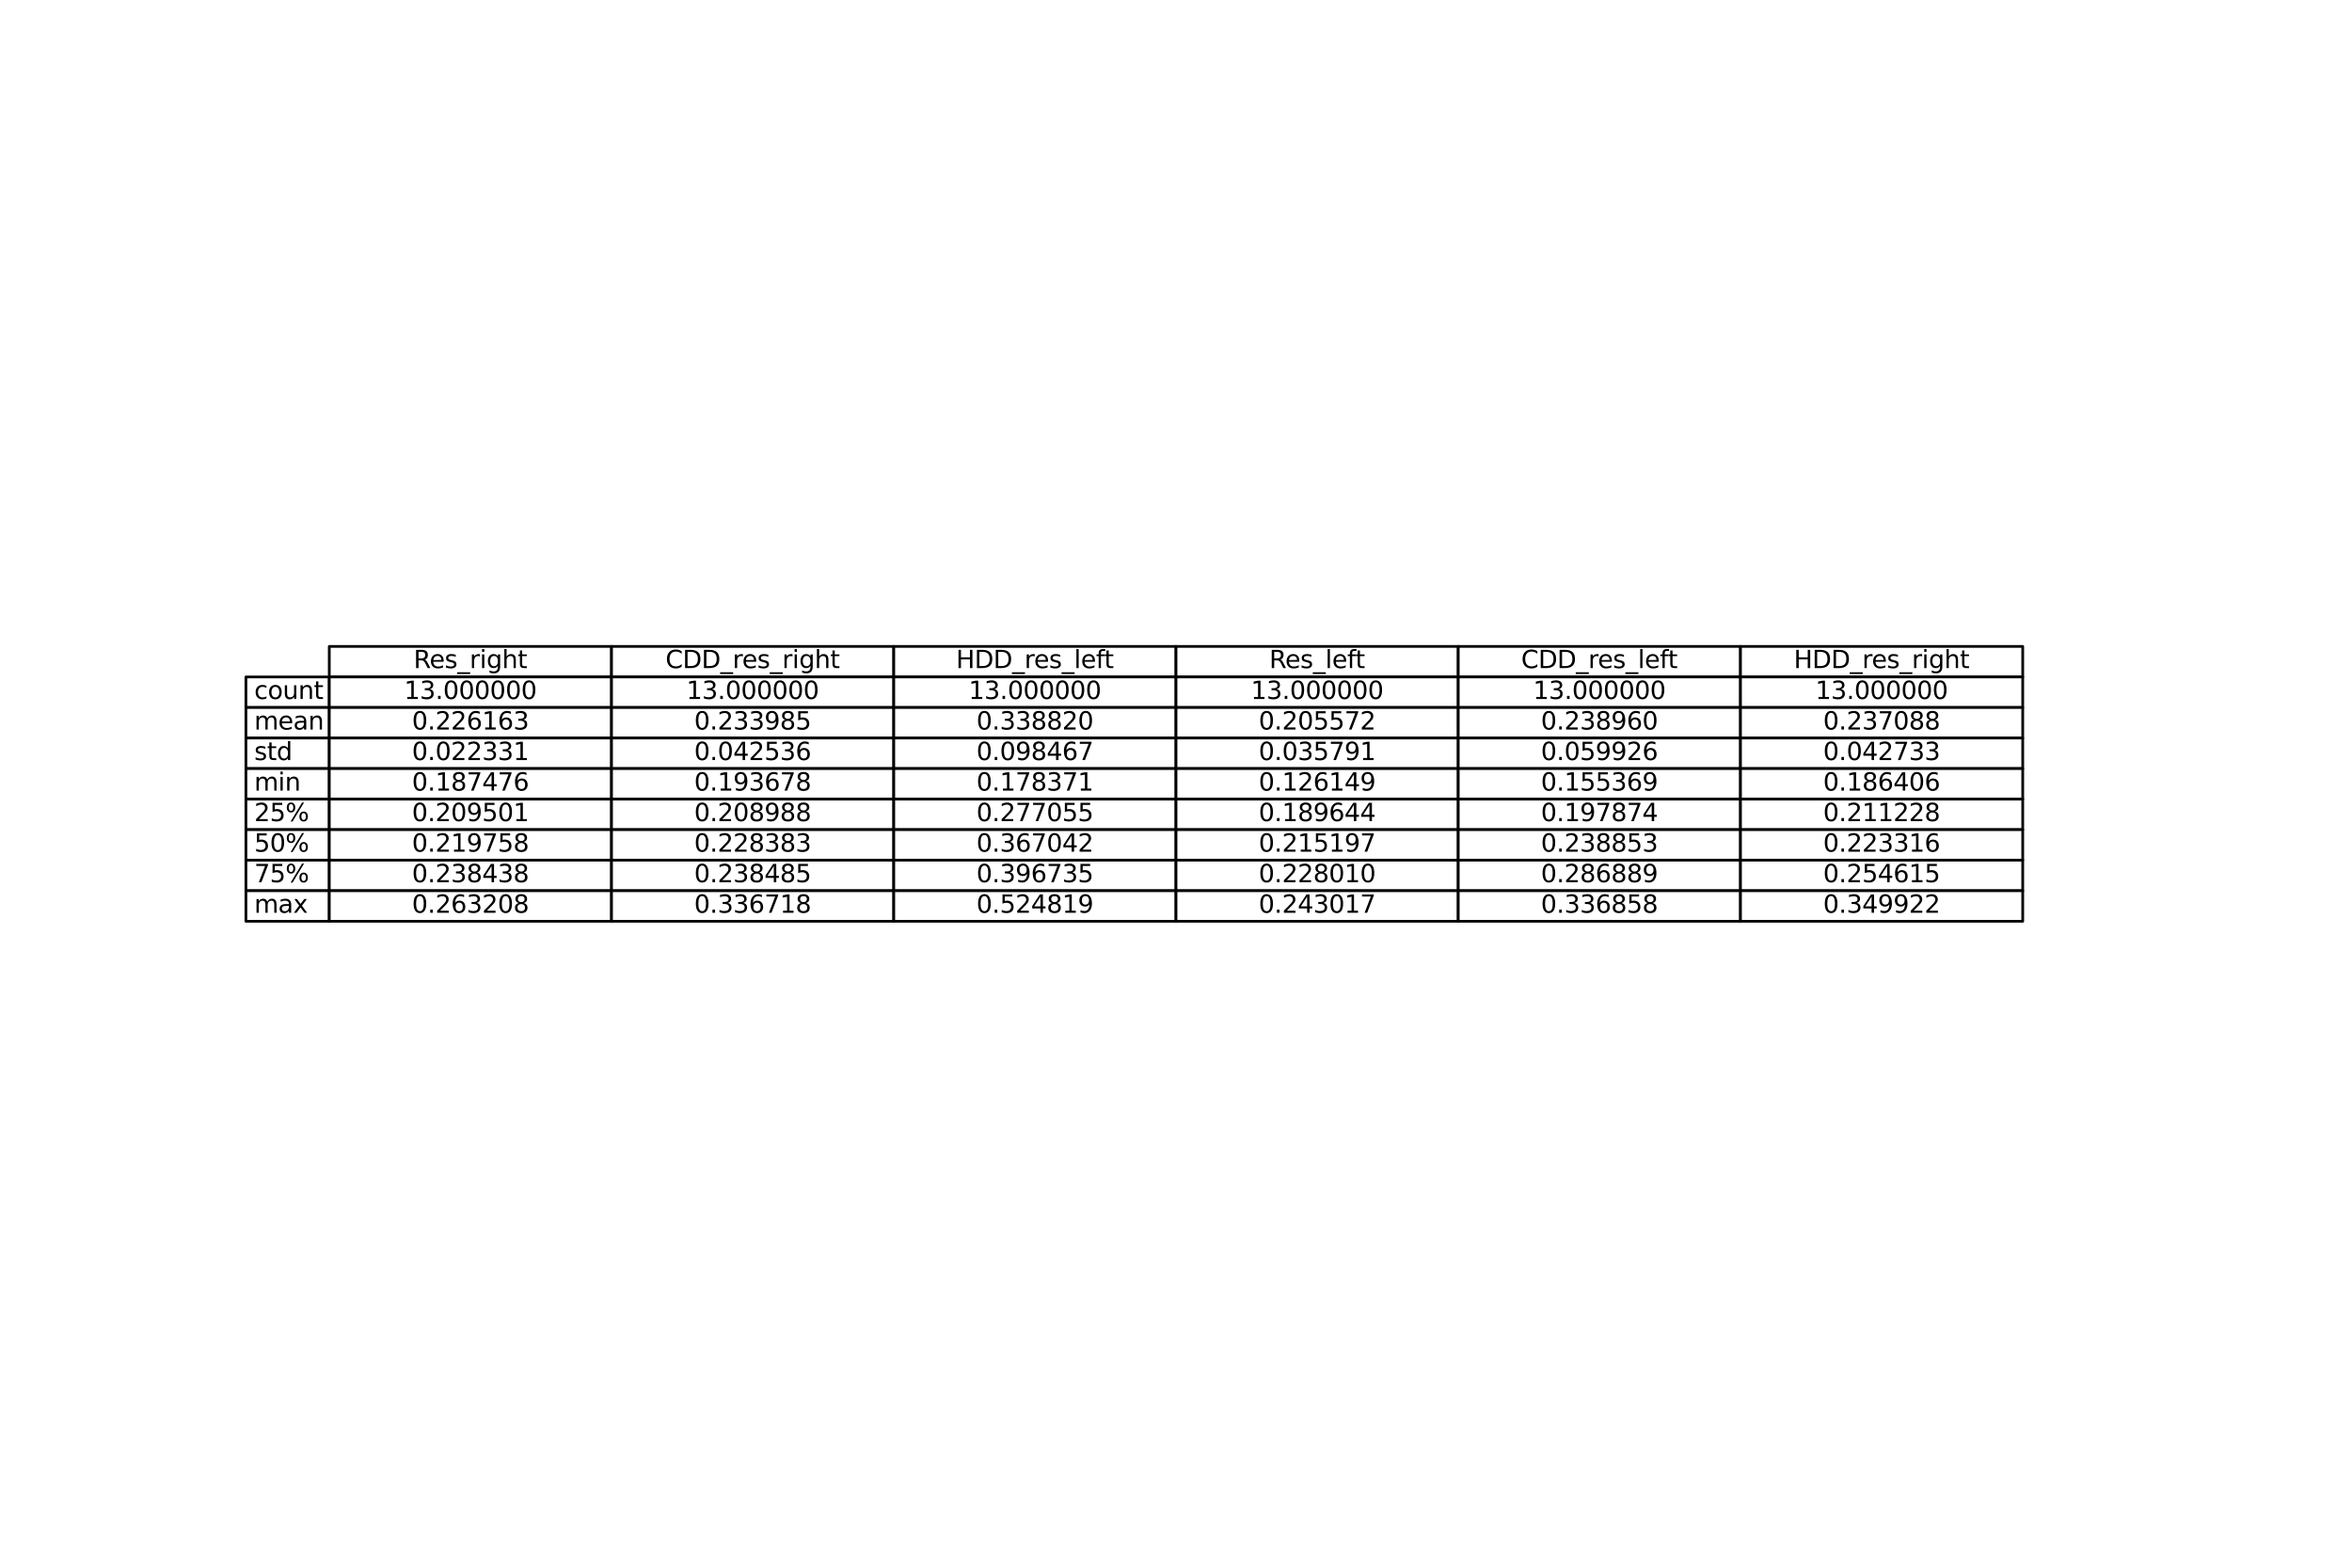<?xml version="1.0" encoding="utf-8" standalone="no"?>
<!DOCTYPE svg PUBLIC "-//W3C//DTD SVG 1.1//EN"
  "http://www.w3.org/Graphics/SVG/1.1/DTD/svg11.dtd">
<svg xmlns:xlink="http://www.w3.org/1999/xlink" width="864pt" height="576pt" viewBox="0 0 864 576" xmlns="http://www.w3.org/2000/svg" version="1.1">
 <defs>
  <style type="text/css">*{stroke-linejoin: round; stroke-linecap: butt}</style>
 </defs>
 <g id="figure_1">
  <g id="patch_1">
   <path d="M 0 576 
L 864 576 
L 864 0 
L 0 0 
z
" style="fill: #ffffff"/>
  </g>
  <g id="axes_1">
   <g id="table_1">
    <g id="patch_2">
     <path d="M 120.96 248.727 
L 224.64 248.727 
L 224.64 237.506 
L 120.96 237.506 
z
" style="fill: #ffffff; stroke: #000000; stroke-linejoin: miter"/>
    </g>
    <g id="text_1">
     <!-- Res_right -->
     <g transform="translate(151.94 245.475) scale(0.09 -0.09)">
      <defs>
       <path id="DejaVuSans-52" d="M 2841 2188 
Q 3044 2119 3236 1894 
Q 3428 1669 3622 1275 
L 4263 0 
L 3584 0 
L 2988 1197 
Q 2756 1666 2539 1819 
Q 2322 1972 1947 1972 
L 1259 1972 
L 1259 0 
L 628 0 
L 628 4666 
L 2053 4666 
Q 2853 4666 3247 4331 
Q 3641 3997 3641 3322 
Q 3641 2881 3436 2590 
Q 3231 2300 2841 2188 
z
M 1259 4147 
L 1259 2491 
L 2053 2491 
Q 2509 2491 2742 2702 
Q 2975 2913 2975 3322 
Q 2975 3731 2742 3939 
Q 2509 4147 2053 4147 
L 1259 4147 
z
" transform="scale(0.016)"/>
       <path id="DejaVuSans-65" d="M 3597 1894 
L 3597 1613 
L 953 1613 
Q 991 1019 1311 708 
Q 1631 397 2203 397 
Q 2534 397 2845 478 
Q 3156 559 3463 722 
L 3463 178 
Q 3153 47 2828 -22 
Q 2503 -91 2169 -91 
Q 1331 -91 842 396 
Q 353 884 353 1716 
Q 353 2575 817 3079 
Q 1281 3584 2069 3584 
Q 2775 3584 3186 3129 
Q 3597 2675 3597 1894 
z
M 3022 2063 
Q 3016 2534 2758 2815 
Q 2500 3097 2075 3097 
Q 1594 3097 1305 2825 
Q 1016 2553 972 2059 
L 3022 2063 
z
" transform="scale(0.016)"/>
       <path id="DejaVuSans-73" d="M 2834 3397 
L 2834 2853 
Q 2591 2978 2328 3040 
Q 2066 3103 1784 3103 
Q 1356 3103 1142 2972 
Q 928 2841 928 2578 
Q 928 2378 1081 2264 
Q 1234 2150 1697 2047 
L 1894 2003 
Q 2506 1872 2764 1633 
Q 3022 1394 3022 966 
Q 3022 478 2636 193 
Q 2250 -91 1575 -91 
Q 1294 -91 989 -36 
Q 684 19 347 128 
L 347 722 
Q 666 556 975 473 
Q 1284 391 1588 391 
Q 1994 391 2212 530 
Q 2431 669 2431 922 
Q 2431 1156 2273 1281 
Q 2116 1406 1581 1522 
L 1381 1569 
Q 847 1681 609 1914 
Q 372 2147 372 2553 
Q 372 3047 722 3315 
Q 1072 3584 1716 3584 
Q 2034 3584 2315 3537 
Q 2597 3491 2834 3397 
z
" transform="scale(0.016)"/>
       <path id="DejaVuSans-5f" d="M 3263 -1063 
L 3263 -1509 
L -63 -1509 
L -63 -1063 
L 3263 -1063 
z
" transform="scale(0.016)"/>
       <path id="DejaVuSans-72" d="M 2631 2963 
Q 2534 3019 2420 3045 
Q 2306 3072 2169 3072 
Q 1681 3072 1420 2755 
Q 1159 2438 1159 1844 
L 1159 0 
L 581 0 
L 581 3500 
L 1159 3500 
L 1159 2956 
Q 1341 3275 1631 3429 
Q 1922 3584 2338 3584 
Q 2397 3584 2469 3576 
Q 2541 3569 2628 3553 
L 2631 2963 
z
" transform="scale(0.016)"/>
       <path id="DejaVuSans-69" d="M 603 3500 
L 1178 3500 
L 1178 0 
L 603 0 
L 603 3500 
z
M 603 4863 
L 1178 4863 
L 1178 4134 
L 603 4134 
L 603 4863 
z
" transform="scale(0.016)"/>
       <path id="DejaVuSans-67" d="M 2906 1791 
Q 2906 2416 2648 2759 
Q 2391 3103 1925 3103 
Q 1463 3103 1205 2759 
Q 947 2416 947 1791 
Q 947 1169 1205 825 
Q 1463 481 1925 481 
Q 2391 481 2648 825 
Q 2906 1169 2906 1791 
z
M 3481 434 
Q 3481 -459 3084 -895 
Q 2688 -1331 1869 -1331 
Q 1566 -1331 1297 -1286 
Q 1028 -1241 775 -1147 
L 775 -588 
Q 1028 -725 1275 -790 
Q 1522 -856 1778 -856 
Q 2344 -856 2625 -561 
Q 2906 -266 2906 331 
L 2906 616 
Q 2728 306 2450 153 
Q 2172 0 1784 0 
Q 1141 0 747 490 
Q 353 981 353 1791 
Q 353 2603 747 3093 
Q 1141 3584 1784 3584 
Q 2172 3584 2450 3431 
Q 2728 3278 2906 2969 
L 2906 3500 
L 3481 3500 
L 3481 434 
z
" transform="scale(0.016)"/>
       <path id="DejaVuSans-68" d="M 3513 2113 
L 3513 0 
L 2938 0 
L 2938 2094 
Q 2938 2591 2744 2837 
Q 2550 3084 2163 3084 
Q 1697 3084 1428 2787 
Q 1159 2491 1159 1978 
L 1159 0 
L 581 0 
L 581 4863 
L 1159 4863 
L 1159 2956 
Q 1366 3272 1645 3428 
Q 1925 3584 2291 3584 
Q 2894 3584 3203 3211 
Q 3513 2838 3513 2113 
z
" transform="scale(0.016)"/>
       <path id="DejaVuSans-74" d="M 1172 4494 
L 1172 3500 
L 2356 3500 
L 2356 3053 
L 1172 3053 
L 1172 1153 
Q 1172 725 1289 603 
Q 1406 481 1766 481 
L 2356 481 
L 2356 0 
L 1766 0 
Q 1100 0 847 248 
Q 594 497 594 1153 
L 594 3053 
L 172 3053 
L 172 3500 
L 594 3500 
L 594 4494 
L 1172 4494 
z
" transform="scale(0.016)"/>
      </defs>
      <use xlink:href="#DejaVuSans-52"/>
      <use xlink:href="#DejaVuSans-65" x="64.982"/>
      <use xlink:href="#DejaVuSans-73" x="126.506"/>
      <use xlink:href="#DejaVuSans-5f" x="178.605"/>
      <use xlink:href="#DejaVuSans-72" x="228.605"/>
      <use xlink:href="#DejaVuSans-69" x="269.719"/>
      <use xlink:href="#DejaVuSans-67" x="297.502"/>
      <use xlink:href="#DejaVuSans-68" x="360.979"/>
      <use xlink:href="#DejaVuSans-74" x="424.357"/>
     </g>
    </g>
    <g id="patch_3">
     <path d="M 224.64 248.727 
L 328.32 248.727 
L 328.32 237.506 
L 224.64 237.506 
z
" style="fill: #ffffff; stroke: #000000; stroke-linejoin: miter"/>
    </g>
    <g id="text_2">
     <!-- CDD_res_right -->
     <g transform="translate(244.473 245.475) scale(0.09 -0.09)">
      <defs>
       <path id="DejaVuSans-43" d="M 4122 4306 
L 4122 3641 
Q 3803 3938 3442 4084 
Q 3081 4231 2675 4231 
Q 1875 4231 1450 3742 
Q 1025 3253 1025 2328 
Q 1025 1406 1450 917 
Q 1875 428 2675 428 
Q 3081 428 3442 575 
Q 3803 722 4122 1019 
L 4122 359 
Q 3791 134 3420 21 
Q 3050 -91 2638 -91 
Q 1578 -91 968 557 
Q 359 1206 359 2328 
Q 359 3453 968 4101 
Q 1578 4750 2638 4750 
Q 3056 4750 3426 4639 
Q 3797 4528 4122 4306 
z
" transform="scale(0.016)"/>
       <path id="DejaVuSans-44" d="M 1259 4147 
L 1259 519 
L 2022 519 
Q 2988 519 3436 956 
Q 3884 1394 3884 2338 
Q 3884 3275 3436 3711 
Q 2988 4147 2022 4147 
L 1259 4147 
z
M 628 4666 
L 1925 4666 
Q 3281 4666 3915 4102 
Q 4550 3538 4550 2338 
Q 4550 1131 3912 565 
Q 3275 0 1925 0 
L 628 0 
L 628 4666 
z
" transform="scale(0.016)"/>
      </defs>
      <use xlink:href="#DejaVuSans-43"/>
      <use xlink:href="#DejaVuSans-44" x="69.824"/>
      <use xlink:href="#DejaVuSans-44" x="146.826"/>
      <use xlink:href="#DejaVuSans-5f" x="223.828"/>
      <use xlink:href="#DejaVuSans-72" x="273.828"/>
      <use xlink:href="#DejaVuSans-65" x="312.691"/>
      <use xlink:href="#DejaVuSans-73" x="374.215"/>
      <use xlink:href="#DejaVuSans-5f" x="426.314"/>
      <use xlink:href="#DejaVuSans-72" x="476.314"/>
      <use xlink:href="#DejaVuSans-69" x="517.428"/>
      <use xlink:href="#DejaVuSans-67" x="545.211"/>
      <use xlink:href="#DejaVuSans-68" x="608.688"/>
      <use xlink:href="#DejaVuSans-74" x="672.066"/>
     </g>
    </g>
    <g id="patch_4">
     <path d="M 328.32 248.727 
L 432 248.727 
L 432 237.506 
L 328.32 237.506 
z
" style="fill: #ffffff; stroke: #000000; stroke-linejoin: miter"/>
    </g>
    <g id="text_3">
     <!-- HDD_res_left -->
     <g transform="translate(351.195 245.475) scale(0.09 -0.09)">
      <defs>
       <path id="DejaVuSans-48" d="M 628 4666 
L 1259 4666 
L 1259 2753 
L 3553 2753 
L 3553 4666 
L 4184 4666 
L 4184 0 
L 3553 0 
L 3553 2222 
L 1259 2222 
L 1259 0 
L 628 0 
L 628 4666 
z
" transform="scale(0.016)"/>
       <path id="DejaVuSans-6c" d="M 603 4863 
L 1178 4863 
L 1178 0 
L 603 0 
L 603 4863 
z
" transform="scale(0.016)"/>
       <path id="DejaVuSans-66" d="M 2375 4863 
L 2375 4384 
L 1825 4384 
Q 1516 4384 1395 4259 
Q 1275 4134 1275 3809 
L 1275 3500 
L 2222 3500 
L 2222 3053 
L 1275 3053 
L 1275 0 
L 697 0 
L 697 3053 
L 147 3053 
L 147 3500 
L 697 3500 
L 697 3744 
Q 697 4328 969 4595 
Q 1241 4863 1831 4863 
L 2375 4863 
z
" transform="scale(0.016)"/>
      </defs>
      <use xlink:href="#DejaVuSans-48"/>
      <use xlink:href="#DejaVuSans-44" x="75.195"/>
      <use xlink:href="#DejaVuSans-44" x="152.197"/>
      <use xlink:href="#DejaVuSans-5f" x="229.199"/>
      <use xlink:href="#DejaVuSans-72" x="279.199"/>
      <use xlink:href="#DejaVuSans-65" x="318.062"/>
      <use xlink:href="#DejaVuSans-73" x="379.586"/>
      <use xlink:href="#DejaVuSans-5f" x="431.686"/>
      <use xlink:href="#DejaVuSans-6c" x="481.686"/>
      <use xlink:href="#DejaVuSans-65" x="509.469"/>
      <use xlink:href="#DejaVuSans-66" x="570.992"/>
      <use xlink:href="#DejaVuSans-74" x="604.447"/>
     </g>
    </g>
    <g id="patch_5">
     <path d="M 432 248.727 
L 535.68 248.727 
L 535.68 237.506 
L 432 237.506 
z
" style="fill: #ffffff; stroke: #000000; stroke-linejoin: miter"/>
    </g>
    <g id="text_4">
     <!-- Res_left -->
     <g transform="translate(466.264 245.475) scale(0.09 -0.09)">
      <use xlink:href="#DejaVuSans-52"/>
      <use xlink:href="#DejaVuSans-65" x="64.982"/>
      <use xlink:href="#DejaVuSans-73" x="126.506"/>
      <use xlink:href="#DejaVuSans-5f" x="178.605"/>
      <use xlink:href="#DejaVuSans-6c" x="228.605"/>
      <use xlink:href="#DejaVuSans-65" x="256.389"/>
      <use xlink:href="#DejaVuSans-66" x="317.912"/>
      <use xlink:href="#DejaVuSans-74" x="351.367"/>
     </g>
    </g>
    <g id="patch_6">
     <path d="M 535.68 248.727 
L 639.36 248.727 
L 639.36 237.506 
L 535.68 237.506 
z
" style="fill: #ffffff; stroke: #000000; stroke-linejoin: miter"/>
    </g>
    <g id="text_5">
     <!-- CDD_res_left -->
     <g transform="translate(558.797 245.475) scale(0.09 -0.09)">
      <use xlink:href="#DejaVuSans-43"/>
      <use xlink:href="#DejaVuSans-44" x="69.824"/>
      <use xlink:href="#DejaVuSans-44" x="146.826"/>
      <use xlink:href="#DejaVuSans-5f" x="223.828"/>
      <use xlink:href="#DejaVuSans-72" x="273.828"/>
      <use xlink:href="#DejaVuSans-65" x="312.691"/>
      <use xlink:href="#DejaVuSans-73" x="374.215"/>
      <use xlink:href="#DejaVuSans-5f" x="426.314"/>
      <use xlink:href="#DejaVuSans-6c" x="476.314"/>
      <use xlink:href="#DejaVuSans-65" x="504.098"/>
      <use xlink:href="#DejaVuSans-66" x="565.621"/>
      <use xlink:href="#DejaVuSans-74" x="599.076"/>
     </g>
    </g>
    <g id="patch_7">
     <path d="M 639.36 248.727 
L 743.04 248.727 
L 743.04 237.506 
L 639.36 237.506 
z
" style="fill: #ffffff; stroke: #000000; stroke-linejoin: miter"/>
    </g>
    <g id="text_6">
     <!-- HDD_res_right -->
     <g transform="translate(658.951 245.475) scale(0.09 -0.09)">
      <use xlink:href="#DejaVuSans-48"/>
      <use xlink:href="#DejaVuSans-44" x="75.195"/>
      <use xlink:href="#DejaVuSans-44" x="152.197"/>
      <use xlink:href="#DejaVuSans-5f" x="229.199"/>
      <use xlink:href="#DejaVuSans-72" x="279.199"/>
      <use xlink:href="#DejaVuSans-65" x="318.062"/>
      <use xlink:href="#DejaVuSans-73" x="379.586"/>
      <use xlink:href="#DejaVuSans-5f" x="431.686"/>
      <use xlink:href="#DejaVuSans-72" x="481.686"/>
      <use xlink:href="#DejaVuSans-69" x="522.799"/>
      <use xlink:href="#DejaVuSans-67" x="550.582"/>
      <use xlink:href="#DejaVuSans-68" x="614.059"/>
      <use xlink:href="#DejaVuSans-74" x="677.438"/>
     </g>
    </g>
    <g id="patch_8">
     <path d="M 90.332 259.948 
L 120.96 259.948 
L 120.96 248.727 
L 90.332 248.727 
z
" style="fill: #ffffff; stroke: #000000; stroke-linejoin: miter"/>
    </g>
    <g id="text_7">
     <!-- count -->
     <g transform="translate(93.395 256.821) scale(0.09 -0.09)">
      <defs>
       <path id="DejaVuSans-63" d="M 3122 3366 
L 3122 2828 
Q 2878 2963 2633 3030 
Q 2388 3097 2138 3097 
Q 1578 3097 1268 2742 
Q 959 2388 959 1747 
Q 959 1106 1268 751 
Q 1578 397 2138 397 
Q 2388 397 2633 464 
Q 2878 531 3122 666 
L 3122 134 
Q 2881 22 2623 -34 
Q 2366 -91 2075 -91 
Q 1284 -91 818 406 
Q 353 903 353 1747 
Q 353 2603 823 3093 
Q 1294 3584 2113 3584 
Q 2378 3584 2631 3529 
Q 2884 3475 3122 3366 
z
" transform="scale(0.016)"/>
       <path id="DejaVuSans-6f" d="M 1959 3097 
Q 1497 3097 1228 2736 
Q 959 2375 959 1747 
Q 959 1119 1226 758 
Q 1494 397 1959 397 
Q 2419 397 2687 759 
Q 2956 1122 2956 1747 
Q 2956 2369 2687 2733 
Q 2419 3097 1959 3097 
z
M 1959 3584 
Q 2709 3584 3137 3096 
Q 3566 2609 3566 1747 
Q 3566 888 3137 398 
Q 2709 -91 1959 -91 
Q 1206 -91 779 398 
Q 353 888 353 1747 
Q 353 2609 779 3096 
Q 1206 3584 1959 3584 
z
" transform="scale(0.016)"/>
       <path id="DejaVuSans-75" d="M 544 1381 
L 544 3500 
L 1119 3500 
L 1119 1403 
Q 1119 906 1312 657 
Q 1506 409 1894 409 
Q 2359 409 2629 706 
Q 2900 1003 2900 1516 
L 2900 3500 
L 3475 3500 
L 3475 0 
L 2900 0 
L 2900 538 
Q 2691 219 2414 64 
Q 2138 -91 1772 -91 
Q 1169 -91 856 284 
Q 544 659 544 1381 
z
M 1991 3584 
L 1991 3584 
z
" transform="scale(0.016)"/>
       <path id="DejaVuSans-6e" d="M 3513 2113 
L 3513 0 
L 2938 0 
L 2938 2094 
Q 2938 2591 2744 2837 
Q 2550 3084 2163 3084 
Q 1697 3084 1428 2787 
Q 1159 2491 1159 1978 
L 1159 0 
L 581 0 
L 581 3500 
L 1159 3500 
L 1159 2956 
Q 1366 3272 1645 3428 
Q 1925 3584 2291 3584 
Q 2894 3584 3203 3211 
Q 3513 2838 3513 2113 
z
" transform="scale(0.016)"/>
      </defs>
      <use xlink:href="#DejaVuSans-63"/>
      <use xlink:href="#DejaVuSans-6f" x="54.98"/>
      <use xlink:href="#DejaVuSans-75" x="116.162"/>
      <use xlink:href="#DejaVuSans-6e" x="179.541"/>
      <use xlink:href="#DejaVuSans-74" x="242.92"/>
     </g>
    </g>
    <g id="patch_9">
     <path d="M 120.96 259.948 
L 224.64 259.948 
L 224.64 248.727 
L 120.96 248.727 
z
" style="fill: #ffffff; stroke: #000000; stroke-linejoin: miter"/>
    </g>
    <g id="text_8">
     <!-- 13.000000 -->
     <g transform="translate(148.465 256.821) scale(0.09 -0.09)">
      <defs>
       <path id="DejaVuSans-31" d="M 794 531 
L 1825 531 
L 1825 4091 
L 703 3866 
L 703 4441 
L 1819 4666 
L 2450 4666 
L 2450 531 
L 3481 531 
L 3481 0 
L 794 0 
L 794 531 
z
" transform="scale(0.016)"/>
       <path id="DejaVuSans-33" d="M 2597 2516 
Q 3050 2419 3304 2112 
Q 3559 1806 3559 1356 
Q 3559 666 3084 287 
Q 2609 -91 1734 -91 
Q 1441 -91 1130 -33 
Q 819 25 488 141 
L 488 750 
Q 750 597 1062 519 
Q 1375 441 1716 441 
Q 2309 441 2620 675 
Q 2931 909 2931 1356 
Q 2931 1769 2642 2001 
Q 2353 2234 1838 2234 
L 1294 2234 
L 1294 2753 
L 1863 2753 
Q 2328 2753 2575 2939 
Q 2822 3125 2822 3475 
Q 2822 3834 2567 4026 
Q 2313 4219 1838 4219 
Q 1578 4219 1281 4162 
Q 984 4106 628 3988 
L 628 4550 
Q 988 4650 1302 4700 
Q 1616 4750 1894 4750 
Q 2613 4750 3031 4423 
Q 3450 4097 3450 3541 
Q 3450 3153 3228 2886 
Q 3006 2619 2597 2516 
z
" transform="scale(0.016)"/>
       <path id="DejaVuSans-2e" d="M 684 794 
L 1344 794 
L 1344 0 
L 684 0 
L 684 794 
z
" transform="scale(0.016)"/>
       <path id="DejaVuSans-30" d="M 2034 4250 
Q 1547 4250 1301 3770 
Q 1056 3291 1056 2328 
Q 1056 1369 1301 889 
Q 1547 409 2034 409 
Q 2525 409 2770 889 
Q 3016 1369 3016 2328 
Q 3016 3291 2770 3770 
Q 2525 4250 2034 4250 
z
M 2034 4750 
Q 2819 4750 3233 4129 
Q 3647 3509 3647 2328 
Q 3647 1150 3233 529 
Q 2819 -91 2034 -91 
Q 1250 -91 836 529 
Q 422 1150 422 2328 
Q 422 3509 836 4129 
Q 1250 4750 2034 4750 
z
" transform="scale(0.016)"/>
      </defs>
      <use xlink:href="#DejaVuSans-31"/>
      <use xlink:href="#DejaVuSans-33" x="63.623"/>
      <use xlink:href="#DejaVuSans-2e" x="127.246"/>
      <use xlink:href="#DejaVuSans-30" x="159.033"/>
      <use xlink:href="#DejaVuSans-30" x="222.656"/>
      <use xlink:href="#DejaVuSans-30" x="286.279"/>
      <use xlink:href="#DejaVuSans-30" x="349.902"/>
      <use xlink:href="#DejaVuSans-30" x="413.525"/>
      <use xlink:href="#DejaVuSans-30" x="477.148"/>
     </g>
    </g>
    <g id="patch_10">
     <path d="M 224.64 259.948 
L 328.32 259.948 
L 328.32 248.727 
L 224.64 248.727 
z
" style="fill: #ffffff; stroke: #000000; stroke-linejoin: miter"/>
    </g>
    <g id="text_9">
     <!-- 13.000000 -->
     <g transform="translate(252.145 256.821) scale(0.09 -0.09)">
      <use xlink:href="#DejaVuSans-31"/>
      <use xlink:href="#DejaVuSans-33" x="63.623"/>
      <use xlink:href="#DejaVuSans-2e" x="127.246"/>
      <use xlink:href="#DejaVuSans-30" x="159.033"/>
      <use xlink:href="#DejaVuSans-30" x="222.656"/>
      <use xlink:href="#DejaVuSans-30" x="286.279"/>
      <use xlink:href="#DejaVuSans-30" x="349.902"/>
      <use xlink:href="#DejaVuSans-30" x="413.525"/>
      <use xlink:href="#DejaVuSans-30" x="477.148"/>
     </g>
    </g>
    <g id="patch_11">
     <path d="M 328.32 259.948 
L 432 259.948 
L 432 248.727 
L 328.32 248.727 
z
" style="fill: #ffffff; stroke: #000000; stroke-linejoin: miter"/>
    </g>
    <g id="text_10">
     <!-- 13.000000 -->
     <g transform="translate(355.825 256.821) scale(0.09 -0.09)">
      <use xlink:href="#DejaVuSans-31"/>
      <use xlink:href="#DejaVuSans-33" x="63.623"/>
      <use xlink:href="#DejaVuSans-2e" x="127.246"/>
      <use xlink:href="#DejaVuSans-30" x="159.033"/>
      <use xlink:href="#DejaVuSans-30" x="222.656"/>
      <use xlink:href="#DejaVuSans-30" x="286.279"/>
      <use xlink:href="#DejaVuSans-30" x="349.902"/>
      <use xlink:href="#DejaVuSans-30" x="413.525"/>
      <use xlink:href="#DejaVuSans-30" x="477.148"/>
     </g>
    </g>
    <g id="patch_12">
     <path d="M 432 259.948 
L 535.68 259.948 
L 535.68 248.727 
L 432 248.727 
z
" style="fill: #ffffff; stroke: #000000; stroke-linejoin: miter"/>
    </g>
    <g id="text_11">
     <!-- 13.000000 -->
     <g transform="translate(459.505 256.821) scale(0.09 -0.09)">
      <use xlink:href="#DejaVuSans-31"/>
      <use xlink:href="#DejaVuSans-33" x="63.623"/>
      <use xlink:href="#DejaVuSans-2e" x="127.246"/>
      <use xlink:href="#DejaVuSans-30" x="159.033"/>
      <use xlink:href="#DejaVuSans-30" x="222.656"/>
      <use xlink:href="#DejaVuSans-30" x="286.279"/>
      <use xlink:href="#DejaVuSans-30" x="349.902"/>
      <use xlink:href="#DejaVuSans-30" x="413.525"/>
      <use xlink:href="#DejaVuSans-30" x="477.148"/>
     </g>
    </g>
    <g id="patch_13">
     <path d="M 535.68 259.948 
L 639.36 259.948 
L 639.36 248.727 
L 535.68 248.727 
z
" style="fill: #ffffff; stroke: #000000; stroke-linejoin: miter"/>
    </g>
    <g id="text_12">
     <!-- 13.000000 -->
     <g transform="translate(563.185 256.821) scale(0.09 -0.09)">
      <use xlink:href="#DejaVuSans-31"/>
      <use xlink:href="#DejaVuSans-33" x="63.623"/>
      <use xlink:href="#DejaVuSans-2e" x="127.246"/>
      <use xlink:href="#DejaVuSans-30" x="159.033"/>
      <use xlink:href="#DejaVuSans-30" x="222.656"/>
      <use xlink:href="#DejaVuSans-30" x="286.279"/>
      <use xlink:href="#DejaVuSans-30" x="349.902"/>
      <use xlink:href="#DejaVuSans-30" x="413.525"/>
      <use xlink:href="#DejaVuSans-30" x="477.148"/>
     </g>
    </g>
    <g id="patch_14">
     <path d="M 639.36 259.948 
L 743.04 259.948 
L 743.04 248.727 
L 639.36 248.727 
z
" style="fill: #ffffff; stroke: #000000; stroke-linejoin: miter"/>
    </g>
    <g id="text_13">
     <!-- 13.000000 -->
     <g transform="translate(666.865 256.821) scale(0.09 -0.09)">
      <use xlink:href="#DejaVuSans-31"/>
      <use xlink:href="#DejaVuSans-33" x="63.623"/>
      <use xlink:href="#DejaVuSans-2e" x="127.246"/>
      <use xlink:href="#DejaVuSans-30" x="159.033"/>
      <use xlink:href="#DejaVuSans-30" x="222.656"/>
      <use xlink:href="#DejaVuSans-30" x="286.279"/>
      <use xlink:href="#DejaVuSans-30" x="349.902"/>
      <use xlink:href="#DejaVuSans-30" x="413.525"/>
      <use xlink:href="#DejaVuSans-30" x="477.148"/>
     </g>
    </g>
    <g id="patch_15">
     <path d="M 90.332 271.169 
L 120.96 271.169 
L 120.96 259.948 
L 90.332 259.948 
z
" style="fill: #ffffff; stroke: #000000; stroke-linejoin: miter"/>
    </g>
    <g id="text_14">
     <!-- mean -->
     <g transform="translate(93.395 268.042) scale(0.09 -0.09)">
      <defs>
       <path id="DejaVuSans-6d" d="M 3328 2828 
Q 3544 3216 3844 3400 
Q 4144 3584 4550 3584 
Q 5097 3584 5394 3201 
Q 5691 2819 5691 2113 
L 5691 0 
L 5113 0 
L 5113 2094 
Q 5113 2597 4934 2840 
Q 4756 3084 4391 3084 
Q 3944 3084 3684 2787 
Q 3425 2491 3425 1978 
L 3425 0 
L 2847 0 
L 2847 2094 
Q 2847 2600 2669 2842 
Q 2491 3084 2119 3084 
Q 1678 3084 1418 2786 
Q 1159 2488 1159 1978 
L 1159 0 
L 581 0 
L 581 3500 
L 1159 3500 
L 1159 2956 
Q 1356 3278 1631 3431 
Q 1906 3584 2284 3584 
Q 2666 3584 2933 3390 
Q 3200 3197 3328 2828 
z
" transform="scale(0.016)"/>
       <path id="DejaVuSans-61" d="M 2194 1759 
Q 1497 1759 1228 1600 
Q 959 1441 959 1056 
Q 959 750 1161 570 
Q 1363 391 1709 391 
Q 2188 391 2477 730 
Q 2766 1069 2766 1631 
L 2766 1759 
L 2194 1759 
z
M 3341 1997 
L 3341 0 
L 2766 0 
L 2766 531 
Q 2569 213 2275 61 
Q 1981 -91 1556 -91 
Q 1019 -91 701 211 
Q 384 513 384 1019 
Q 384 1609 779 1909 
Q 1175 2209 1959 2209 
L 2766 2209 
L 2766 2266 
Q 2766 2663 2505 2880 
Q 2244 3097 1772 3097 
Q 1472 3097 1187 3025 
Q 903 2953 641 2809 
L 641 3341 
Q 956 3463 1253 3523 
Q 1550 3584 1831 3584 
Q 2591 3584 2966 3190 
Q 3341 2797 3341 1997 
z
" transform="scale(0.016)"/>
      </defs>
      <use xlink:href="#DejaVuSans-6d"/>
      <use xlink:href="#DejaVuSans-65" x="97.412"/>
      <use xlink:href="#DejaVuSans-61" x="158.936"/>
      <use xlink:href="#DejaVuSans-6e" x="220.215"/>
     </g>
    </g>
    <g id="patch_16">
     <path d="M 120.96 271.169 
L 224.64 271.169 
L 224.64 259.948 
L 120.96 259.948 
z
" style="fill: #ffffff; stroke: #000000; stroke-linejoin: miter"/>
    </g>
    <g id="text_15">
     <!-- 0.226163 -->
     <g transform="translate(151.328 268.042) scale(0.09 -0.09)">
      <defs>
       <path id="DejaVuSans-32" d="M 1228 531 
L 3431 531 
L 3431 0 
L 469 0 
L 469 531 
Q 828 903 1448 1529 
Q 2069 2156 2228 2338 
Q 2531 2678 2651 2914 
Q 2772 3150 2772 3378 
Q 2772 3750 2511 3984 
Q 2250 4219 1831 4219 
Q 1534 4219 1204 4116 
Q 875 4013 500 3803 
L 500 4441 
Q 881 4594 1212 4672 
Q 1544 4750 1819 4750 
Q 2544 4750 2975 4387 
Q 3406 4025 3406 3419 
Q 3406 3131 3298 2873 
Q 3191 2616 2906 2266 
Q 2828 2175 2409 1742 
Q 1991 1309 1228 531 
z
" transform="scale(0.016)"/>
       <path id="DejaVuSans-36" d="M 2113 2584 
Q 1688 2584 1439 2293 
Q 1191 2003 1191 1497 
Q 1191 994 1439 701 
Q 1688 409 2113 409 
Q 2538 409 2786 701 
Q 3034 994 3034 1497 
Q 3034 2003 2786 2293 
Q 2538 2584 2113 2584 
z
M 3366 4563 
L 3366 3988 
Q 3128 4100 2886 4159 
Q 2644 4219 2406 4219 
Q 1781 4219 1451 3797 
Q 1122 3375 1075 2522 
Q 1259 2794 1537 2939 
Q 1816 3084 2150 3084 
Q 2853 3084 3261 2657 
Q 3669 2231 3669 1497 
Q 3669 778 3244 343 
Q 2819 -91 2113 -91 
Q 1303 -91 875 529 
Q 447 1150 447 2328 
Q 447 3434 972 4092 
Q 1497 4750 2381 4750 
Q 2619 4750 2861 4703 
Q 3103 4656 3366 4563 
z
" transform="scale(0.016)"/>
      </defs>
      <use xlink:href="#DejaVuSans-30"/>
      <use xlink:href="#DejaVuSans-2e" x="63.623"/>
      <use xlink:href="#DejaVuSans-32" x="95.41"/>
      <use xlink:href="#DejaVuSans-32" x="159.033"/>
      <use xlink:href="#DejaVuSans-36" x="222.656"/>
      <use xlink:href="#DejaVuSans-31" x="286.279"/>
      <use xlink:href="#DejaVuSans-36" x="349.902"/>
      <use xlink:href="#DejaVuSans-33" x="413.525"/>
     </g>
    </g>
    <g id="patch_17">
     <path d="M 224.64 271.169 
L 328.32 271.169 
L 328.32 259.948 
L 224.64 259.948 
z
" style="fill: #ffffff; stroke: #000000; stroke-linejoin: miter"/>
    </g>
    <g id="text_16">
     <!-- 0.233985 -->
     <g transform="translate(255.008 268.042) scale(0.09 -0.09)">
      <defs>
       <path id="DejaVuSans-39" d="M 703 97 
L 703 672 
Q 941 559 1184 500 
Q 1428 441 1663 441 
Q 2288 441 2617 861 
Q 2947 1281 2994 2138 
Q 2813 1869 2534 1725 
Q 2256 1581 1919 1581 
Q 1219 1581 811 2004 
Q 403 2428 403 3163 
Q 403 3881 828 4315 
Q 1253 4750 1959 4750 
Q 2769 4750 3195 4129 
Q 3622 3509 3622 2328 
Q 3622 1225 3098 567 
Q 2575 -91 1691 -91 
Q 1453 -91 1209 -44 
Q 966 3 703 97 
z
M 1959 2075 
Q 2384 2075 2632 2365 
Q 2881 2656 2881 3163 
Q 2881 3666 2632 3958 
Q 2384 4250 1959 4250 
Q 1534 4250 1286 3958 
Q 1038 3666 1038 3163 
Q 1038 2656 1286 2365 
Q 1534 2075 1959 2075 
z
" transform="scale(0.016)"/>
       <path id="DejaVuSans-38" d="M 2034 2216 
Q 1584 2216 1326 1975 
Q 1069 1734 1069 1313 
Q 1069 891 1326 650 
Q 1584 409 2034 409 
Q 2484 409 2743 651 
Q 3003 894 3003 1313 
Q 3003 1734 2745 1975 
Q 2488 2216 2034 2216 
z
M 1403 2484 
Q 997 2584 770 2862 
Q 544 3141 544 3541 
Q 544 4100 942 4425 
Q 1341 4750 2034 4750 
Q 2731 4750 3128 4425 
Q 3525 4100 3525 3541 
Q 3525 3141 3298 2862 
Q 3072 2584 2669 2484 
Q 3125 2378 3379 2068 
Q 3634 1759 3634 1313 
Q 3634 634 3220 271 
Q 2806 -91 2034 -91 
Q 1263 -91 848 271 
Q 434 634 434 1313 
Q 434 1759 690 2068 
Q 947 2378 1403 2484 
z
M 1172 3481 
Q 1172 3119 1398 2916 
Q 1625 2713 2034 2713 
Q 2441 2713 2670 2916 
Q 2900 3119 2900 3481 
Q 2900 3844 2670 4047 
Q 2441 4250 2034 4250 
Q 1625 4250 1398 4047 
Q 1172 3844 1172 3481 
z
" transform="scale(0.016)"/>
       <path id="DejaVuSans-35" d="M 691 4666 
L 3169 4666 
L 3169 4134 
L 1269 4134 
L 1269 2991 
Q 1406 3038 1543 3061 
Q 1681 3084 1819 3084 
Q 2600 3084 3056 2656 
Q 3513 2228 3513 1497 
Q 3513 744 3044 326 
Q 2575 -91 1722 -91 
Q 1428 -91 1123 -41 
Q 819 9 494 109 
L 494 744 
Q 775 591 1075 516 
Q 1375 441 1709 441 
Q 2250 441 2565 725 
Q 2881 1009 2881 1497 
Q 2881 1984 2565 2268 
Q 2250 2553 1709 2553 
Q 1456 2553 1204 2497 
Q 953 2441 691 2322 
L 691 4666 
z
" transform="scale(0.016)"/>
      </defs>
      <use xlink:href="#DejaVuSans-30"/>
      <use xlink:href="#DejaVuSans-2e" x="63.623"/>
      <use xlink:href="#DejaVuSans-32" x="95.41"/>
      <use xlink:href="#DejaVuSans-33" x="159.033"/>
      <use xlink:href="#DejaVuSans-33" x="222.656"/>
      <use xlink:href="#DejaVuSans-39" x="286.279"/>
      <use xlink:href="#DejaVuSans-38" x="349.902"/>
      <use xlink:href="#DejaVuSans-35" x="413.525"/>
     </g>
    </g>
    <g id="patch_18">
     <path d="M 328.32 271.169 
L 432 271.169 
L 432 259.948 
L 328.32 259.948 
z
" style="fill: #ffffff; stroke: #000000; stroke-linejoin: miter"/>
    </g>
    <g id="text_17">
     <!-- 0.338820 -->
     <g transform="translate(358.688 268.042) scale(0.09 -0.09)">
      <use xlink:href="#DejaVuSans-30"/>
      <use xlink:href="#DejaVuSans-2e" x="63.623"/>
      <use xlink:href="#DejaVuSans-33" x="95.41"/>
      <use xlink:href="#DejaVuSans-33" x="159.033"/>
      <use xlink:href="#DejaVuSans-38" x="222.656"/>
      <use xlink:href="#DejaVuSans-38" x="286.279"/>
      <use xlink:href="#DejaVuSans-32" x="349.902"/>
      <use xlink:href="#DejaVuSans-30" x="413.525"/>
     </g>
    </g>
    <g id="patch_19">
     <path d="M 432 271.169 
L 535.68 271.169 
L 535.68 259.948 
L 432 259.948 
z
" style="fill: #ffffff; stroke: #000000; stroke-linejoin: miter"/>
    </g>
    <g id="text_18">
     <!-- 0.205572 -->
     <g transform="translate(462.368 268.042) scale(0.09 -0.09)">
      <defs>
       <path id="DejaVuSans-37" d="M 525 4666 
L 3525 4666 
L 3525 4397 
L 1831 0 
L 1172 0 
L 2766 4134 
L 525 4134 
L 525 4666 
z
" transform="scale(0.016)"/>
      </defs>
      <use xlink:href="#DejaVuSans-30"/>
      <use xlink:href="#DejaVuSans-2e" x="63.623"/>
      <use xlink:href="#DejaVuSans-32" x="95.41"/>
      <use xlink:href="#DejaVuSans-30" x="159.033"/>
      <use xlink:href="#DejaVuSans-35" x="222.656"/>
      <use xlink:href="#DejaVuSans-35" x="286.279"/>
      <use xlink:href="#DejaVuSans-37" x="349.902"/>
      <use xlink:href="#DejaVuSans-32" x="413.525"/>
     </g>
    </g>
    <g id="patch_20">
     <path d="M 535.68 271.169 
L 639.36 271.169 
L 639.36 259.948 
L 535.68 259.948 
z
" style="fill: #ffffff; stroke: #000000; stroke-linejoin: miter"/>
    </g>
    <g id="text_19">
     <!-- 0.238960 -->
     <g transform="translate(566.048 268.042) scale(0.09 -0.09)">
      <use xlink:href="#DejaVuSans-30"/>
      <use xlink:href="#DejaVuSans-2e" x="63.623"/>
      <use xlink:href="#DejaVuSans-32" x="95.41"/>
      <use xlink:href="#DejaVuSans-33" x="159.033"/>
      <use xlink:href="#DejaVuSans-38" x="222.656"/>
      <use xlink:href="#DejaVuSans-39" x="286.279"/>
      <use xlink:href="#DejaVuSans-36" x="349.902"/>
      <use xlink:href="#DejaVuSans-30" x="413.525"/>
     </g>
    </g>
    <g id="patch_21">
     <path d="M 639.36 271.169 
L 743.04 271.169 
L 743.04 259.948 
L 639.36 259.948 
z
" style="fill: #ffffff; stroke: #000000; stroke-linejoin: miter"/>
    </g>
    <g id="text_20">
     <!-- 0.237088 -->
     <g transform="translate(669.728 268.042) scale(0.09 -0.09)">
      <use xlink:href="#DejaVuSans-30"/>
      <use xlink:href="#DejaVuSans-2e" x="63.623"/>
      <use xlink:href="#DejaVuSans-32" x="95.41"/>
      <use xlink:href="#DejaVuSans-33" x="159.033"/>
      <use xlink:href="#DejaVuSans-37" x="222.656"/>
      <use xlink:href="#DejaVuSans-30" x="286.279"/>
      <use xlink:href="#DejaVuSans-38" x="349.902"/>
      <use xlink:href="#DejaVuSans-38" x="413.525"/>
     </g>
    </g>
    <g id="patch_22">
     <path d="M 90.332 282.39 
L 120.96 282.39 
L 120.96 271.169 
L 90.332 271.169 
z
" style="fill: #ffffff; stroke: #000000; stroke-linejoin: miter"/>
    </g>
    <g id="text_21">
     <!-- std -->
     <g transform="translate(93.395 279.263) scale(0.09 -0.09)">
      <defs>
       <path id="DejaVuSans-64" d="M 2906 2969 
L 2906 4863 
L 3481 4863 
L 3481 0 
L 2906 0 
L 2906 525 
Q 2725 213 2448 61 
Q 2172 -91 1784 -91 
Q 1150 -91 751 415 
Q 353 922 353 1747 
Q 353 2572 751 3078 
Q 1150 3584 1784 3584 
Q 2172 3584 2448 3432 
Q 2725 3281 2906 2969 
z
M 947 1747 
Q 947 1113 1208 752 
Q 1469 391 1925 391 
Q 2381 391 2643 752 
Q 2906 1113 2906 1747 
Q 2906 2381 2643 2742 
Q 2381 3103 1925 3103 
Q 1469 3103 1208 2742 
Q 947 2381 947 1747 
z
" transform="scale(0.016)"/>
      </defs>
      <use xlink:href="#DejaVuSans-73"/>
      <use xlink:href="#DejaVuSans-74" x="52.1"/>
      <use xlink:href="#DejaVuSans-64" x="91.309"/>
     </g>
    </g>
    <g id="patch_23">
     <path d="M 120.96 282.39 
L 224.64 282.39 
L 224.64 271.169 
L 120.96 271.169 
z
" style="fill: #ffffff; stroke: #000000; stroke-linejoin: miter"/>
    </g>
    <g id="text_22">
     <!-- 0.022331 -->
     <g transform="translate(151.328 279.263) scale(0.09 -0.09)">
      <use xlink:href="#DejaVuSans-30"/>
      <use xlink:href="#DejaVuSans-2e" x="63.623"/>
      <use xlink:href="#DejaVuSans-30" x="95.41"/>
      <use xlink:href="#DejaVuSans-32" x="159.033"/>
      <use xlink:href="#DejaVuSans-32" x="222.656"/>
      <use xlink:href="#DejaVuSans-33" x="286.279"/>
      <use xlink:href="#DejaVuSans-33" x="349.902"/>
      <use xlink:href="#DejaVuSans-31" x="413.525"/>
     </g>
    </g>
    <g id="patch_24">
     <path d="M 224.64 282.39 
L 328.32 282.39 
L 328.32 271.169 
L 224.64 271.169 
z
" style="fill: #ffffff; stroke: #000000; stroke-linejoin: miter"/>
    </g>
    <g id="text_23">
     <!-- 0.042536 -->
     <g transform="translate(255.008 279.263) scale(0.09 -0.09)">
      <defs>
       <path id="DejaVuSans-34" d="M 2419 4116 
L 825 1625 
L 2419 1625 
L 2419 4116 
z
M 2253 4666 
L 3047 4666 
L 3047 1625 
L 3713 1625 
L 3713 1100 
L 3047 1100 
L 3047 0 
L 2419 0 
L 2419 1100 
L 313 1100 
L 313 1709 
L 2253 4666 
z
" transform="scale(0.016)"/>
      </defs>
      <use xlink:href="#DejaVuSans-30"/>
      <use xlink:href="#DejaVuSans-2e" x="63.623"/>
      <use xlink:href="#DejaVuSans-30" x="95.41"/>
      <use xlink:href="#DejaVuSans-34" x="159.033"/>
      <use xlink:href="#DejaVuSans-32" x="222.656"/>
      <use xlink:href="#DejaVuSans-35" x="286.279"/>
      <use xlink:href="#DejaVuSans-33" x="349.902"/>
      <use xlink:href="#DejaVuSans-36" x="413.525"/>
     </g>
    </g>
    <g id="patch_25">
     <path d="M 328.32 282.39 
L 432 282.39 
L 432 271.169 
L 328.32 271.169 
z
" style="fill: #ffffff; stroke: #000000; stroke-linejoin: miter"/>
    </g>
    <g id="text_24">
     <!-- 0.098467 -->
     <g transform="translate(358.688 279.263) scale(0.09 -0.09)">
      <use xlink:href="#DejaVuSans-30"/>
      <use xlink:href="#DejaVuSans-2e" x="63.623"/>
      <use xlink:href="#DejaVuSans-30" x="95.41"/>
      <use xlink:href="#DejaVuSans-39" x="159.033"/>
      <use xlink:href="#DejaVuSans-38" x="222.656"/>
      <use xlink:href="#DejaVuSans-34" x="286.279"/>
      <use xlink:href="#DejaVuSans-36" x="349.902"/>
      <use xlink:href="#DejaVuSans-37" x="413.525"/>
     </g>
    </g>
    <g id="patch_26">
     <path d="M 432 282.39 
L 535.68 282.39 
L 535.68 271.169 
L 432 271.169 
z
" style="fill: #ffffff; stroke: #000000; stroke-linejoin: miter"/>
    </g>
    <g id="text_25">
     <!-- 0.035791 -->
     <g transform="translate(462.368 279.263) scale(0.09 -0.09)">
      <use xlink:href="#DejaVuSans-30"/>
      <use xlink:href="#DejaVuSans-2e" x="63.623"/>
      <use xlink:href="#DejaVuSans-30" x="95.41"/>
      <use xlink:href="#DejaVuSans-33" x="159.033"/>
      <use xlink:href="#DejaVuSans-35" x="222.656"/>
      <use xlink:href="#DejaVuSans-37" x="286.279"/>
      <use xlink:href="#DejaVuSans-39" x="349.902"/>
      <use xlink:href="#DejaVuSans-31" x="413.525"/>
     </g>
    </g>
    <g id="patch_27">
     <path d="M 535.68 282.39 
L 639.36 282.39 
L 639.36 271.169 
L 535.68 271.169 
z
" style="fill: #ffffff; stroke: #000000; stroke-linejoin: miter"/>
    </g>
    <g id="text_26">
     <!-- 0.059926 -->
     <g transform="translate(566.048 279.263) scale(0.09 -0.09)">
      <use xlink:href="#DejaVuSans-30"/>
      <use xlink:href="#DejaVuSans-2e" x="63.623"/>
      <use xlink:href="#DejaVuSans-30" x="95.41"/>
      <use xlink:href="#DejaVuSans-35" x="159.033"/>
      <use xlink:href="#DejaVuSans-39" x="222.656"/>
      <use xlink:href="#DejaVuSans-39" x="286.279"/>
      <use xlink:href="#DejaVuSans-32" x="349.902"/>
      <use xlink:href="#DejaVuSans-36" x="413.525"/>
     </g>
    </g>
    <g id="patch_28">
     <path d="M 639.36 282.39 
L 743.04 282.39 
L 743.04 271.169 
L 639.36 271.169 
z
" style="fill: #ffffff; stroke: #000000; stroke-linejoin: miter"/>
    </g>
    <g id="text_27">
     <!-- 0.042733 -->
     <g transform="translate(669.728 279.263) scale(0.09 -0.09)">
      <use xlink:href="#DejaVuSans-30"/>
      <use xlink:href="#DejaVuSans-2e" x="63.623"/>
      <use xlink:href="#DejaVuSans-30" x="95.41"/>
      <use xlink:href="#DejaVuSans-34" x="159.033"/>
      <use xlink:href="#DejaVuSans-32" x="222.656"/>
      <use xlink:href="#DejaVuSans-37" x="286.279"/>
      <use xlink:href="#DejaVuSans-33" x="349.902"/>
      <use xlink:href="#DejaVuSans-33" x="413.525"/>
     </g>
    </g>
    <g id="patch_29">
     <path d="M 90.332 293.61 
L 120.96 293.61 
L 120.96 282.39 
L 90.332 282.39 
z
" style="fill: #ffffff; stroke: #000000; stroke-linejoin: miter"/>
    </g>
    <g id="text_28">
     <!-- min -->
     <g transform="translate(93.395 290.483) scale(0.09 -0.09)">
      <use xlink:href="#DejaVuSans-6d"/>
      <use xlink:href="#DejaVuSans-69" x="97.412"/>
      <use xlink:href="#DejaVuSans-6e" x="125.195"/>
     </g>
    </g>
    <g id="patch_30">
     <path d="M 120.96 293.61 
L 224.64 293.61 
L 224.64 282.39 
L 120.96 282.39 
z
" style="fill: #ffffff; stroke: #000000; stroke-linejoin: miter"/>
    </g>
    <g id="text_29">
     <!-- 0.187476 -->
     <g transform="translate(151.328 290.483) scale(0.09 -0.09)">
      <use xlink:href="#DejaVuSans-30"/>
      <use xlink:href="#DejaVuSans-2e" x="63.623"/>
      <use xlink:href="#DejaVuSans-31" x="95.41"/>
      <use xlink:href="#DejaVuSans-38" x="159.033"/>
      <use xlink:href="#DejaVuSans-37" x="222.656"/>
      <use xlink:href="#DejaVuSans-34" x="286.279"/>
      <use xlink:href="#DejaVuSans-37" x="349.902"/>
      <use xlink:href="#DejaVuSans-36" x="413.525"/>
     </g>
    </g>
    <g id="patch_31">
     <path d="M 224.64 293.61 
L 328.32 293.61 
L 328.32 282.39 
L 224.64 282.39 
z
" style="fill: #ffffff; stroke: #000000; stroke-linejoin: miter"/>
    </g>
    <g id="text_30">
     <!-- 0.193678 -->
     <g transform="translate(255.008 290.483) scale(0.09 -0.09)">
      <use xlink:href="#DejaVuSans-30"/>
      <use xlink:href="#DejaVuSans-2e" x="63.623"/>
      <use xlink:href="#DejaVuSans-31" x="95.41"/>
      <use xlink:href="#DejaVuSans-39" x="159.033"/>
      <use xlink:href="#DejaVuSans-33" x="222.656"/>
      <use xlink:href="#DejaVuSans-36" x="286.279"/>
      <use xlink:href="#DejaVuSans-37" x="349.902"/>
      <use xlink:href="#DejaVuSans-38" x="413.525"/>
     </g>
    </g>
    <g id="patch_32">
     <path d="M 328.32 293.61 
L 432 293.61 
L 432 282.39 
L 328.32 282.39 
z
" style="fill: #ffffff; stroke: #000000; stroke-linejoin: miter"/>
    </g>
    <g id="text_31">
     <!-- 0.178371 -->
     <g transform="translate(358.688 290.483) scale(0.09 -0.09)">
      <use xlink:href="#DejaVuSans-30"/>
      <use xlink:href="#DejaVuSans-2e" x="63.623"/>
      <use xlink:href="#DejaVuSans-31" x="95.41"/>
      <use xlink:href="#DejaVuSans-37" x="159.033"/>
      <use xlink:href="#DejaVuSans-38" x="222.656"/>
      <use xlink:href="#DejaVuSans-33" x="286.279"/>
      <use xlink:href="#DejaVuSans-37" x="349.902"/>
      <use xlink:href="#DejaVuSans-31" x="413.525"/>
     </g>
    </g>
    <g id="patch_33">
     <path d="M 432 293.61 
L 535.68 293.61 
L 535.68 282.39 
L 432 282.39 
z
" style="fill: #ffffff; stroke: #000000; stroke-linejoin: miter"/>
    </g>
    <g id="text_32">
     <!-- 0.126149 -->
     <g transform="translate(462.368 290.483) scale(0.09 -0.09)">
      <use xlink:href="#DejaVuSans-30"/>
      <use xlink:href="#DejaVuSans-2e" x="63.623"/>
      <use xlink:href="#DejaVuSans-31" x="95.41"/>
      <use xlink:href="#DejaVuSans-32" x="159.033"/>
      <use xlink:href="#DejaVuSans-36" x="222.656"/>
      <use xlink:href="#DejaVuSans-31" x="286.279"/>
      <use xlink:href="#DejaVuSans-34" x="349.902"/>
      <use xlink:href="#DejaVuSans-39" x="413.525"/>
     </g>
    </g>
    <g id="patch_34">
     <path d="M 535.68 293.61 
L 639.36 293.61 
L 639.36 282.39 
L 535.68 282.39 
z
" style="fill: #ffffff; stroke: #000000; stroke-linejoin: miter"/>
    </g>
    <g id="text_33">
     <!-- 0.155369 -->
     <g transform="translate(566.048 290.483) scale(0.09 -0.09)">
      <use xlink:href="#DejaVuSans-30"/>
      <use xlink:href="#DejaVuSans-2e" x="63.623"/>
      <use xlink:href="#DejaVuSans-31" x="95.41"/>
      <use xlink:href="#DejaVuSans-35" x="159.033"/>
      <use xlink:href="#DejaVuSans-35" x="222.656"/>
      <use xlink:href="#DejaVuSans-33" x="286.279"/>
      <use xlink:href="#DejaVuSans-36" x="349.902"/>
      <use xlink:href="#DejaVuSans-39" x="413.525"/>
     </g>
    </g>
    <g id="patch_35">
     <path d="M 639.36 293.61 
L 743.04 293.61 
L 743.04 282.39 
L 639.36 282.39 
z
" style="fill: #ffffff; stroke: #000000; stroke-linejoin: miter"/>
    </g>
    <g id="text_34">
     <!-- 0.186406 -->
     <g transform="translate(669.728 290.483) scale(0.09 -0.09)">
      <use xlink:href="#DejaVuSans-30"/>
      <use xlink:href="#DejaVuSans-2e" x="63.623"/>
      <use xlink:href="#DejaVuSans-31" x="95.41"/>
      <use xlink:href="#DejaVuSans-38" x="159.033"/>
      <use xlink:href="#DejaVuSans-36" x="222.656"/>
      <use xlink:href="#DejaVuSans-34" x="286.279"/>
      <use xlink:href="#DejaVuSans-30" x="349.902"/>
      <use xlink:href="#DejaVuSans-36" x="413.525"/>
     </g>
    </g>
    <g id="patch_36">
     <path d="M 90.332 304.831 
L 120.96 304.831 
L 120.96 293.61 
L 90.332 293.61 
z
" style="fill: #ffffff; stroke: #000000; stroke-linejoin: miter"/>
    </g>
    <g id="text_35">
     <!-- 25% -->
     <g transform="translate(93.395 301.704) scale(0.09 -0.09)">
      <defs>
       <path id="DejaVuSans-25" d="M 4653 2053 
Q 4381 2053 4226 1822 
Q 4072 1591 4072 1178 
Q 4072 772 4226 539 
Q 4381 306 4653 306 
Q 4919 306 5073 539 
Q 5228 772 5228 1178 
Q 5228 1588 5073 1820 
Q 4919 2053 4653 2053 
z
M 4653 2450 
Q 5147 2450 5437 2106 
Q 5728 1763 5728 1178 
Q 5728 594 5436 251 
Q 5144 -91 4653 -91 
Q 4153 -91 3862 251 
Q 3572 594 3572 1178 
Q 3572 1766 3864 2108 
Q 4156 2450 4653 2450 
z
M 1428 4353 
Q 1159 4353 1004 4120 
Q 850 3888 850 3481 
Q 850 3069 1003 2837 
Q 1156 2606 1428 2606 
Q 1700 2606 1854 2837 
Q 2009 3069 2009 3481 
Q 2009 3884 1853 4118 
Q 1697 4353 1428 4353 
z
M 4250 4750 
L 4750 4750 
L 1831 -91 
L 1331 -91 
L 4250 4750 
z
M 1428 4750 
Q 1922 4750 2215 4408 
Q 2509 4066 2509 3481 
Q 2509 2891 2217 2550 
Q 1925 2209 1428 2209 
Q 931 2209 642 2551 
Q 353 2894 353 3481 
Q 353 4063 643 4406 
Q 934 4750 1428 4750 
z
" transform="scale(0.016)"/>
      </defs>
      <use xlink:href="#DejaVuSans-32"/>
      <use xlink:href="#DejaVuSans-35" x="63.623"/>
      <use xlink:href="#DejaVuSans-25" x="127.246"/>
     </g>
    </g>
    <g id="patch_37">
     <path d="M 120.96 304.831 
L 224.64 304.831 
L 224.64 293.61 
L 120.96 293.61 
z
" style="fill: #ffffff; stroke: #000000; stroke-linejoin: miter"/>
    </g>
    <g id="text_36">
     <!-- 0.209501 -->
     <g transform="translate(151.328 301.704) scale(0.09 -0.09)">
      <use xlink:href="#DejaVuSans-30"/>
      <use xlink:href="#DejaVuSans-2e" x="63.623"/>
      <use xlink:href="#DejaVuSans-32" x="95.41"/>
      <use xlink:href="#DejaVuSans-30" x="159.033"/>
      <use xlink:href="#DejaVuSans-39" x="222.656"/>
      <use xlink:href="#DejaVuSans-35" x="286.279"/>
      <use xlink:href="#DejaVuSans-30" x="349.902"/>
      <use xlink:href="#DejaVuSans-31" x="413.525"/>
     </g>
    </g>
    <g id="patch_38">
     <path d="M 224.64 304.831 
L 328.32 304.831 
L 328.32 293.61 
L 224.64 293.61 
z
" style="fill: #ffffff; stroke: #000000; stroke-linejoin: miter"/>
    </g>
    <g id="text_37">
     <!-- 0.208988 -->
     <g transform="translate(255.008 301.704) scale(0.09 -0.09)">
      <use xlink:href="#DejaVuSans-30"/>
      <use xlink:href="#DejaVuSans-2e" x="63.623"/>
      <use xlink:href="#DejaVuSans-32" x="95.41"/>
      <use xlink:href="#DejaVuSans-30" x="159.033"/>
      <use xlink:href="#DejaVuSans-38" x="222.656"/>
      <use xlink:href="#DejaVuSans-39" x="286.279"/>
      <use xlink:href="#DejaVuSans-38" x="349.902"/>
      <use xlink:href="#DejaVuSans-38" x="413.525"/>
     </g>
    </g>
    <g id="patch_39">
     <path d="M 328.32 304.831 
L 432 304.831 
L 432 293.61 
L 328.32 293.61 
z
" style="fill: #ffffff; stroke: #000000; stroke-linejoin: miter"/>
    </g>
    <g id="text_38">
     <!-- 0.277055 -->
     <g transform="translate(358.688 301.704) scale(0.09 -0.09)">
      <use xlink:href="#DejaVuSans-30"/>
      <use xlink:href="#DejaVuSans-2e" x="63.623"/>
      <use xlink:href="#DejaVuSans-32" x="95.41"/>
      <use xlink:href="#DejaVuSans-37" x="159.033"/>
      <use xlink:href="#DejaVuSans-37" x="222.656"/>
      <use xlink:href="#DejaVuSans-30" x="286.279"/>
      <use xlink:href="#DejaVuSans-35" x="349.902"/>
      <use xlink:href="#DejaVuSans-35" x="413.525"/>
     </g>
    </g>
    <g id="patch_40">
     <path d="M 432 304.831 
L 535.68 304.831 
L 535.68 293.61 
L 432 293.61 
z
" style="fill: #ffffff; stroke: #000000; stroke-linejoin: miter"/>
    </g>
    <g id="text_39">
     <!-- 0.189644 -->
     <g transform="translate(462.368 301.704) scale(0.09 -0.09)">
      <use xlink:href="#DejaVuSans-30"/>
      <use xlink:href="#DejaVuSans-2e" x="63.623"/>
      <use xlink:href="#DejaVuSans-31" x="95.41"/>
      <use xlink:href="#DejaVuSans-38" x="159.033"/>
      <use xlink:href="#DejaVuSans-39" x="222.656"/>
      <use xlink:href="#DejaVuSans-36" x="286.279"/>
      <use xlink:href="#DejaVuSans-34" x="349.902"/>
      <use xlink:href="#DejaVuSans-34" x="413.525"/>
     </g>
    </g>
    <g id="patch_41">
     <path d="M 535.68 304.831 
L 639.36 304.831 
L 639.36 293.61 
L 535.68 293.61 
z
" style="fill: #ffffff; stroke: #000000; stroke-linejoin: miter"/>
    </g>
    <g id="text_40">
     <!-- 0.197874 -->
     <g transform="translate(566.048 301.704) scale(0.09 -0.09)">
      <use xlink:href="#DejaVuSans-30"/>
      <use xlink:href="#DejaVuSans-2e" x="63.623"/>
      <use xlink:href="#DejaVuSans-31" x="95.41"/>
      <use xlink:href="#DejaVuSans-39" x="159.033"/>
      <use xlink:href="#DejaVuSans-37" x="222.656"/>
      <use xlink:href="#DejaVuSans-38" x="286.279"/>
      <use xlink:href="#DejaVuSans-37" x="349.902"/>
      <use xlink:href="#DejaVuSans-34" x="413.525"/>
     </g>
    </g>
    <g id="patch_42">
     <path d="M 639.36 304.831 
L 743.04 304.831 
L 743.04 293.61 
L 639.36 293.61 
z
" style="fill: #ffffff; stroke: #000000; stroke-linejoin: miter"/>
    </g>
    <g id="text_41">
     <!-- 0.211228 -->
     <g transform="translate(669.728 301.704) scale(0.09 -0.09)">
      <use xlink:href="#DejaVuSans-30"/>
      <use xlink:href="#DejaVuSans-2e" x="63.623"/>
      <use xlink:href="#DejaVuSans-32" x="95.41"/>
      <use xlink:href="#DejaVuSans-31" x="159.033"/>
      <use xlink:href="#DejaVuSans-31" x="222.656"/>
      <use xlink:href="#DejaVuSans-32" x="286.279"/>
      <use xlink:href="#DejaVuSans-32" x="349.902"/>
      <use xlink:href="#DejaVuSans-38" x="413.525"/>
     </g>
    </g>
    <g id="patch_43">
     <path d="M 90.332 316.052 
L 120.96 316.052 
L 120.96 304.831 
L 90.332 304.831 
z
" style="fill: #ffffff; stroke: #000000; stroke-linejoin: miter"/>
    </g>
    <g id="text_42">
     <!-- 50% -->
     <g transform="translate(93.395 312.925) scale(0.09 -0.09)">
      <use xlink:href="#DejaVuSans-35"/>
      <use xlink:href="#DejaVuSans-30" x="63.623"/>
      <use xlink:href="#DejaVuSans-25" x="127.246"/>
     </g>
    </g>
    <g id="patch_44">
     <path d="M 120.96 316.052 
L 224.64 316.052 
L 224.64 304.831 
L 120.96 304.831 
z
" style="fill: #ffffff; stroke: #000000; stroke-linejoin: miter"/>
    </g>
    <g id="text_43">
     <!-- 0.219758 -->
     <g transform="translate(151.328 312.925) scale(0.09 -0.09)">
      <use xlink:href="#DejaVuSans-30"/>
      <use xlink:href="#DejaVuSans-2e" x="63.623"/>
      <use xlink:href="#DejaVuSans-32" x="95.41"/>
      <use xlink:href="#DejaVuSans-31" x="159.033"/>
      <use xlink:href="#DejaVuSans-39" x="222.656"/>
      <use xlink:href="#DejaVuSans-37" x="286.279"/>
      <use xlink:href="#DejaVuSans-35" x="349.902"/>
      <use xlink:href="#DejaVuSans-38" x="413.525"/>
     </g>
    </g>
    <g id="patch_45">
     <path d="M 224.64 316.052 
L 328.32 316.052 
L 328.32 304.831 
L 224.64 304.831 
z
" style="fill: #ffffff; stroke: #000000; stroke-linejoin: miter"/>
    </g>
    <g id="text_44">
     <!-- 0.228383 -->
     <g transform="translate(255.008 312.925) scale(0.09 -0.09)">
      <use xlink:href="#DejaVuSans-30"/>
      <use xlink:href="#DejaVuSans-2e" x="63.623"/>
      <use xlink:href="#DejaVuSans-32" x="95.41"/>
      <use xlink:href="#DejaVuSans-32" x="159.033"/>
      <use xlink:href="#DejaVuSans-38" x="222.656"/>
      <use xlink:href="#DejaVuSans-33" x="286.279"/>
      <use xlink:href="#DejaVuSans-38" x="349.902"/>
      <use xlink:href="#DejaVuSans-33" x="413.525"/>
     </g>
    </g>
    <g id="patch_46">
     <path d="M 328.32 316.052 
L 432 316.052 
L 432 304.831 
L 328.32 304.831 
z
" style="fill: #ffffff; stroke: #000000; stroke-linejoin: miter"/>
    </g>
    <g id="text_45">
     <!-- 0.367042 -->
     <g transform="translate(358.688 312.925) scale(0.09 -0.09)">
      <use xlink:href="#DejaVuSans-30"/>
      <use xlink:href="#DejaVuSans-2e" x="63.623"/>
      <use xlink:href="#DejaVuSans-33" x="95.41"/>
      <use xlink:href="#DejaVuSans-36" x="159.033"/>
      <use xlink:href="#DejaVuSans-37" x="222.656"/>
      <use xlink:href="#DejaVuSans-30" x="286.279"/>
      <use xlink:href="#DejaVuSans-34" x="349.902"/>
      <use xlink:href="#DejaVuSans-32" x="413.525"/>
     </g>
    </g>
    <g id="patch_47">
     <path d="M 432 316.052 
L 535.68 316.052 
L 535.68 304.831 
L 432 304.831 
z
" style="fill: #ffffff; stroke: #000000; stroke-linejoin: miter"/>
    </g>
    <g id="text_46">
     <!-- 0.215197 -->
     <g transform="translate(462.368 312.925) scale(0.09 -0.09)">
      <use xlink:href="#DejaVuSans-30"/>
      <use xlink:href="#DejaVuSans-2e" x="63.623"/>
      <use xlink:href="#DejaVuSans-32" x="95.41"/>
      <use xlink:href="#DejaVuSans-31" x="159.033"/>
      <use xlink:href="#DejaVuSans-35" x="222.656"/>
      <use xlink:href="#DejaVuSans-31" x="286.279"/>
      <use xlink:href="#DejaVuSans-39" x="349.902"/>
      <use xlink:href="#DejaVuSans-37" x="413.525"/>
     </g>
    </g>
    <g id="patch_48">
     <path d="M 535.68 316.052 
L 639.36 316.052 
L 639.36 304.831 
L 535.68 304.831 
z
" style="fill: #ffffff; stroke: #000000; stroke-linejoin: miter"/>
    </g>
    <g id="text_47">
     <!-- 0.238853 -->
     <g transform="translate(566.048 312.925) scale(0.09 -0.09)">
      <use xlink:href="#DejaVuSans-30"/>
      <use xlink:href="#DejaVuSans-2e" x="63.623"/>
      <use xlink:href="#DejaVuSans-32" x="95.41"/>
      <use xlink:href="#DejaVuSans-33" x="159.033"/>
      <use xlink:href="#DejaVuSans-38" x="222.656"/>
      <use xlink:href="#DejaVuSans-38" x="286.279"/>
      <use xlink:href="#DejaVuSans-35" x="349.902"/>
      <use xlink:href="#DejaVuSans-33" x="413.525"/>
     </g>
    </g>
    <g id="patch_49">
     <path d="M 639.36 316.052 
L 743.04 316.052 
L 743.04 304.831 
L 639.36 304.831 
z
" style="fill: #ffffff; stroke: #000000; stroke-linejoin: miter"/>
    </g>
    <g id="text_48">
     <!-- 0.223316 -->
     <g transform="translate(669.728 312.925) scale(0.09 -0.09)">
      <use xlink:href="#DejaVuSans-30"/>
      <use xlink:href="#DejaVuSans-2e" x="63.623"/>
      <use xlink:href="#DejaVuSans-32" x="95.41"/>
      <use xlink:href="#DejaVuSans-32" x="159.033"/>
      <use xlink:href="#DejaVuSans-33" x="222.656"/>
      <use xlink:href="#DejaVuSans-33" x="286.279"/>
      <use xlink:href="#DejaVuSans-31" x="349.902"/>
      <use xlink:href="#DejaVuSans-36" x="413.525"/>
     </g>
    </g>
    <g id="patch_50">
     <path d="M 90.332 327.273 
L 120.96 327.273 
L 120.96 316.052 
L 90.332 316.052 
z
" style="fill: #ffffff; stroke: #000000; stroke-linejoin: miter"/>
    </g>
    <g id="text_49">
     <!-- 75% -->
     <g transform="translate(93.395 324.146) scale(0.09 -0.09)">
      <use xlink:href="#DejaVuSans-37"/>
      <use xlink:href="#DejaVuSans-35" x="63.623"/>
      <use xlink:href="#DejaVuSans-25" x="127.246"/>
     </g>
    </g>
    <g id="patch_51">
     <path d="M 120.96 327.273 
L 224.64 327.273 
L 224.64 316.052 
L 120.96 316.052 
z
" style="fill: #ffffff; stroke: #000000; stroke-linejoin: miter"/>
    </g>
    <g id="text_50">
     <!-- 0.238438 -->
     <g transform="translate(151.328 324.146) scale(0.09 -0.09)">
      <use xlink:href="#DejaVuSans-30"/>
      <use xlink:href="#DejaVuSans-2e" x="63.623"/>
      <use xlink:href="#DejaVuSans-32" x="95.41"/>
      <use xlink:href="#DejaVuSans-33" x="159.033"/>
      <use xlink:href="#DejaVuSans-38" x="222.656"/>
      <use xlink:href="#DejaVuSans-34" x="286.279"/>
      <use xlink:href="#DejaVuSans-33" x="349.902"/>
      <use xlink:href="#DejaVuSans-38" x="413.525"/>
     </g>
    </g>
    <g id="patch_52">
     <path d="M 224.64 327.273 
L 328.32 327.273 
L 328.32 316.052 
L 224.64 316.052 
z
" style="fill: #ffffff; stroke: #000000; stroke-linejoin: miter"/>
    </g>
    <g id="text_51">
     <!-- 0.238485 -->
     <g transform="translate(255.008 324.146) scale(0.09 -0.09)">
      <use xlink:href="#DejaVuSans-30"/>
      <use xlink:href="#DejaVuSans-2e" x="63.623"/>
      <use xlink:href="#DejaVuSans-32" x="95.41"/>
      <use xlink:href="#DejaVuSans-33" x="159.033"/>
      <use xlink:href="#DejaVuSans-38" x="222.656"/>
      <use xlink:href="#DejaVuSans-34" x="286.279"/>
      <use xlink:href="#DejaVuSans-38" x="349.902"/>
      <use xlink:href="#DejaVuSans-35" x="413.525"/>
     </g>
    </g>
    <g id="patch_53">
     <path d="M 328.32 327.273 
L 432 327.273 
L 432 316.052 
L 328.32 316.052 
z
" style="fill: #ffffff; stroke: #000000; stroke-linejoin: miter"/>
    </g>
    <g id="text_52">
     <!-- 0.396735 -->
     <g transform="translate(358.688 324.146) scale(0.09 -0.09)">
      <use xlink:href="#DejaVuSans-30"/>
      <use xlink:href="#DejaVuSans-2e" x="63.623"/>
      <use xlink:href="#DejaVuSans-33" x="95.41"/>
      <use xlink:href="#DejaVuSans-39" x="159.033"/>
      <use xlink:href="#DejaVuSans-36" x="222.656"/>
      <use xlink:href="#DejaVuSans-37" x="286.279"/>
      <use xlink:href="#DejaVuSans-33" x="349.902"/>
      <use xlink:href="#DejaVuSans-35" x="413.525"/>
     </g>
    </g>
    <g id="patch_54">
     <path d="M 432 327.273 
L 535.68 327.273 
L 535.68 316.052 
L 432 316.052 
z
" style="fill: #ffffff; stroke: #000000; stroke-linejoin: miter"/>
    </g>
    <g id="text_53">
     <!-- 0.228010 -->
     <g transform="translate(462.368 324.146) scale(0.09 -0.09)">
      <use xlink:href="#DejaVuSans-30"/>
      <use xlink:href="#DejaVuSans-2e" x="63.623"/>
      <use xlink:href="#DejaVuSans-32" x="95.41"/>
      <use xlink:href="#DejaVuSans-32" x="159.033"/>
      <use xlink:href="#DejaVuSans-38" x="222.656"/>
      <use xlink:href="#DejaVuSans-30" x="286.279"/>
      <use xlink:href="#DejaVuSans-31" x="349.902"/>
      <use xlink:href="#DejaVuSans-30" x="413.525"/>
     </g>
    </g>
    <g id="patch_55">
     <path d="M 535.68 327.273 
L 639.36 327.273 
L 639.36 316.052 
L 535.68 316.052 
z
" style="fill: #ffffff; stroke: #000000; stroke-linejoin: miter"/>
    </g>
    <g id="text_54">
     <!-- 0.286889 -->
     <g transform="translate(566.048 324.146) scale(0.09 -0.09)">
      <use xlink:href="#DejaVuSans-30"/>
      <use xlink:href="#DejaVuSans-2e" x="63.623"/>
      <use xlink:href="#DejaVuSans-32" x="95.41"/>
      <use xlink:href="#DejaVuSans-38" x="159.033"/>
      <use xlink:href="#DejaVuSans-36" x="222.656"/>
      <use xlink:href="#DejaVuSans-38" x="286.279"/>
      <use xlink:href="#DejaVuSans-38" x="349.902"/>
      <use xlink:href="#DejaVuSans-39" x="413.525"/>
     </g>
    </g>
    <g id="patch_56">
     <path d="M 639.36 327.273 
L 743.04 327.273 
L 743.04 316.052 
L 639.36 316.052 
z
" style="fill: #ffffff; stroke: #000000; stroke-linejoin: miter"/>
    </g>
    <g id="text_55">
     <!-- 0.254615 -->
     <g transform="translate(669.728 324.146) scale(0.09 -0.09)">
      <use xlink:href="#DejaVuSans-30"/>
      <use xlink:href="#DejaVuSans-2e" x="63.623"/>
      <use xlink:href="#DejaVuSans-32" x="95.41"/>
      <use xlink:href="#DejaVuSans-35" x="159.033"/>
      <use xlink:href="#DejaVuSans-34" x="222.656"/>
      <use xlink:href="#DejaVuSans-36" x="286.279"/>
      <use xlink:href="#DejaVuSans-31" x="349.902"/>
      <use xlink:href="#DejaVuSans-35" x="413.525"/>
     </g>
    </g>
    <g id="patch_57">
     <path d="M 90.332 338.494 
L 120.96 338.494 
L 120.96 327.273 
L 90.332 327.273 
z
" style="fill: #ffffff; stroke: #000000; stroke-linejoin: miter"/>
    </g>
    <g id="text_56">
     <!-- max -->
     <g transform="translate(93.395 335.367) scale(0.09 -0.09)">
      <defs>
       <path id="DejaVuSans-78" d="M 3513 3500 
L 2247 1797 
L 3578 0 
L 2900 0 
L 1881 1375 
L 863 0 
L 184 0 
L 1544 1831 
L 300 3500 
L 978 3500 
L 1906 2253 
L 2834 3500 
L 3513 3500 
z
" transform="scale(0.016)"/>
      </defs>
      <use xlink:href="#DejaVuSans-6d"/>
      <use xlink:href="#DejaVuSans-61" x="97.412"/>
      <use xlink:href="#DejaVuSans-78" x="158.691"/>
     </g>
    </g>
    <g id="patch_58">
     <path d="M 120.96 338.494 
L 224.64 338.494 
L 224.64 327.273 
L 120.96 327.273 
z
" style="fill: #ffffff; stroke: #000000; stroke-linejoin: miter"/>
    </g>
    <g id="text_57">
     <!-- 0.263208 -->
     <g transform="translate(151.328 335.367) scale(0.09 -0.09)">
      <use xlink:href="#DejaVuSans-30"/>
      <use xlink:href="#DejaVuSans-2e" x="63.623"/>
      <use xlink:href="#DejaVuSans-32" x="95.41"/>
      <use xlink:href="#DejaVuSans-36" x="159.033"/>
      <use xlink:href="#DejaVuSans-33" x="222.656"/>
      <use xlink:href="#DejaVuSans-32" x="286.279"/>
      <use xlink:href="#DejaVuSans-30" x="349.902"/>
      <use xlink:href="#DejaVuSans-38" x="413.525"/>
     </g>
    </g>
    <g id="patch_59">
     <path d="M 224.64 338.494 
L 328.32 338.494 
L 328.32 327.273 
L 224.64 327.273 
z
" style="fill: #ffffff; stroke: #000000; stroke-linejoin: miter"/>
    </g>
    <g id="text_58">
     <!-- 0.336718 -->
     <g transform="translate(255.008 335.367) scale(0.09 -0.09)">
      <use xlink:href="#DejaVuSans-30"/>
      <use xlink:href="#DejaVuSans-2e" x="63.623"/>
      <use xlink:href="#DejaVuSans-33" x="95.41"/>
      <use xlink:href="#DejaVuSans-33" x="159.033"/>
      <use xlink:href="#DejaVuSans-36" x="222.656"/>
      <use xlink:href="#DejaVuSans-37" x="286.279"/>
      <use xlink:href="#DejaVuSans-31" x="349.902"/>
      <use xlink:href="#DejaVuSans-38" x="413.525"/>
     </g>
    </g>
    <g id="patch_60">
     <path d="M 328.32 338.494 
L 432 338.494 
L 432 327.273 
L 328.32 327.273 
z
" style="fill: #ffffff; stroke: #000000; stroke-linejoin: miter"/>
    </g>
    <g id="text_59">
     <!-- 0.524819 -->
     <g transform="translate(358.688 335.367) scale(0.09 -0.09)">
      <use xlink:href="#DejaVuSans-30"/>
      <use xlink:href="#DejaVuSans-2e" x="63.623"/>
      <use xlink:href="#DejaVuSans-35" x="95.41"/>
      <use xlink:href="#DejaVuSans-32" x="159.033"/>
      <use xlink:href="#DejaVuSans-34" x="222.656"/>
      <use xlink:href="#DejaVuSans-38" x="286.279"/>
      <use xlink:href="#DejaVuSans-31" x="349.902"/>
      <use xlink:href="#DejaVuSans-39" x="413.525"/>
     </g>
    </g>
    <g id="patch_61">
     <path d="M 432 338.494 
L 535.68 338.494 
L 535.68 327.273 
L 432 327.273 
z
" style="fill: #ffffff; stroke: #000000; stroke-linejoin: miter"/>
    </g>
    <g id="text_60">
     <!-- 0.243017 -->
     <g transform="translate(462.368 335.367) scale(0.09 -0.09)">
      <use xlink:href="#DejaVuSans-30"/>
      <use xlink:href="#DejaVuSans-2e" x="63.623"/>
      <use xlink:href="#DejaVuSans-32" x="95.41"/>
      <use xlink:href="#DejaVuSans-34" x="159.033"/>
      <use xlink:href="#DejaVuSans-33" x="222.656"/>
      <use xlink:href="#DejaVuSans-30" x="286.279"/>
      <use xlink:href="#DejaVuSans-31" x="349.902"/>
      <use xlink:href="#DejaVuSans-37" x="413.525"/>
     </g>
    </g>
    <g id="patch_62">
     <path d="M 535.68 338.494 
L 639.36 338.494 
L 639.36 327.273 
L 535.68 327.273 
z
" style="fill: #ffffff; stroke: #000000; stroke-linejoin: miter"/>
    </g>
    <g id="text_61">
     <!-- 0.336858 -->
     <g transform="translate(566.048 335.367) scale(0.09 -0.09)">
      <use xlink:href="#DejaVuSans-30"/>
      <use xlink:href="#DejaVuSans-2e" x="63.623"/>
      <use xlink:href="#DejaVuSans-33" x="95.41"/>
      <use xlink:href="#DejaVuSans-33" x="159.033"/>
      <use xlink:href="#DejaVuSans-36" x="222.656"/>
      <use xlink:href="#DejaVuSans-38" x="286.279"/>
      <use xlink:href="#DejaVuSans-35" x="349.902"/>
      <use xlink:href="#DejaVuSans-38" x="413.525"/>
     </g>
    </g>
    <g id="patch_63">
     <path d="M 639.36 338.494 
L 743.04 338.494 
L 743.04 327.273 
L 639.36 327.273 
z
" style="fill: #ffffff; stroke: #000000; stroke-linejoin: miter"/>
    </g>
    <g id="text_62">
     <!-- 0.349922 -->
     <g transform="translate(669.728 335.367) scale(0.09 -0.09)">
      <use xlink:href="#DejaVuSans-30"/>
      <use xlink:href="#DejaVuSans-2e" x="63.623"/>
      <use xlink:href="#DejaVuSans-33" x="95.41"/>
      <use xlink:href="#DejaVuSans-34" x="159.033"/>
      <use xlink:href="#DejaVuSans-39" x="222.656"/>
      <use xlink:href="#DejaVuSans-39" x="286.279"/>
      <use xlink:href="#DejaVuSans-32" x="349.902"/>
      <use xlink:href="#DejaVuSans-32" x="413.525"/>
     </g>
    </g>
   </g>
  </g>
 </g>
</svg>
